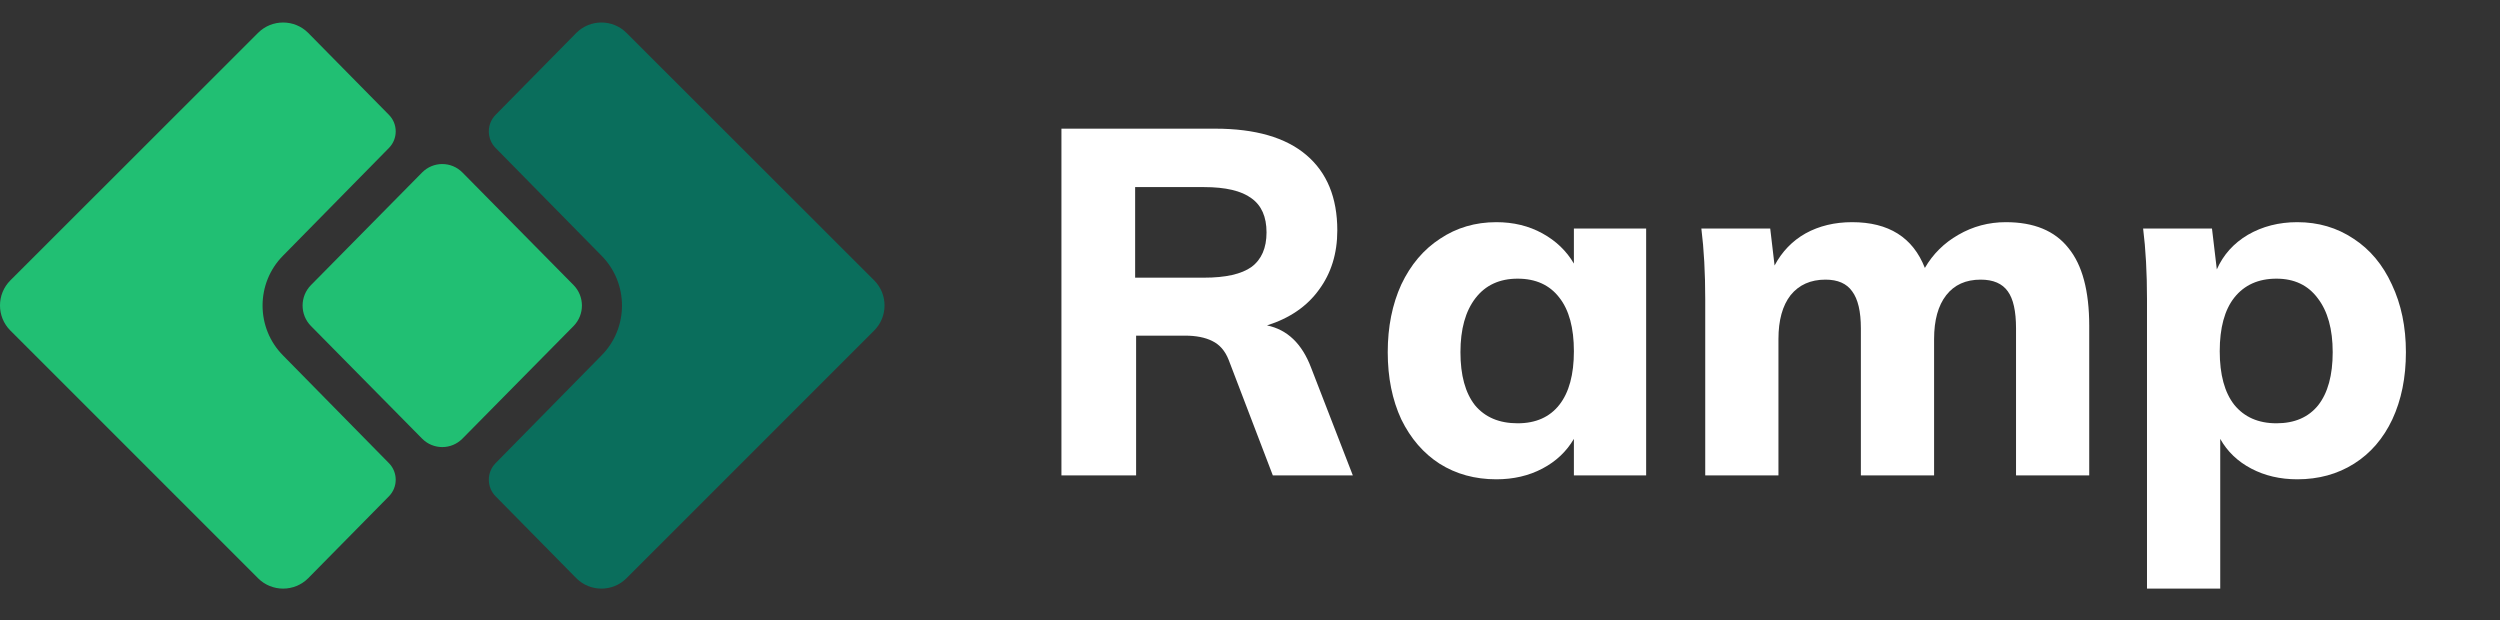<svg width="129" height="32" viewBox="0 0 129 32" fill="none" xmlns="http://www.w3.org/2000/svg">
<rect x="0" y="0" width="129" height="32" fill="#333333" stroke="none"/>
<path d="M31.028 18.351L25.57 23.902C25.108 24.373 25.108 25.137 25.571 25.607L29.741 29.839C30.452 30.55 31.615 30.55 32.325 29.839L45.109 17.054C45.82 16.343 45.82 15.18 45.109 14.469L32.325 1.695C31.615 0.984 30.452 0.984 29.741 1.695L25.571 5.928C25.108 6.397 25.108 7.162 25.57 7.632L31.028 13.183C32.45 14.605 32.45 16.93 31.028 18.351Z" fill="#0A6E5C"/>
<path d="M14.614 18.351L20.072 23.902C20.535 24.373 20.534 25.137 20.071 25.607L15.9 29.839C15.19 30.55 14.027 30.55 13.317 29.839L0.533 17.054C-0.178 16.343 -0.178 15.18 0.533 14.469L13.317 1.695C14.027 0.984 15.19 0.984 15.9 1.695L20.071 5.928C20.534 6.397 20.535 7.162 20.072 7.632L14.614 13.183C13.193 14.605 13.193 16.93 14.614 18.351Z" fill="#21BF73"/>
<path d="M16.046 16.823C15.47 16.24 15.47 15.294 16.046 14.711L21.779 8.902C22.354 8.319 23.288 8.319 23.863 8.902L29.596 14.711C30.171 15.294 30.171 16.24 29.596 16.823L23.863 22.632C23.288 23.215 22.354 23.215 21.779 22.632L16.046 16.823Z" fill="#21BF73"/>
<path d="M69.806 24.531H65.678L63.401 18.575C63.218 18.106 62.934 17.779 62.551 17.595C62.184 17.411 61.717 17.319 61.15 17.319H58.623V24.531H54.77V6.639H62.701C64.769 6.639 66.337 7.091 67.404 7.996C68.472 8.901 69.005 10.199 69.005 11.891C69.005 13.08 68.688 14.102 68.055 14.957C67.437 15.811 66.545 16.422 65.377 16.791C66.428 17.009 67.187 17.738 67.654 18.977L69.806 24.531ZM62.125 14.328C63.243 14.328 64.06 14.144 64.577 13.775C65.094 13.39 65.353 12.796 65.353 11.991C65.353 11.187 65.094 10.601 64.577 10.232C64.06 9.847 63.243 9.654 62.125 9.654H58.573V14.328H62.125Z" fill="white"/>
<path d="M84.941 11.791V24.531H81.213V22.646C80.83 23.299 80.288 23.811 79.587 24.179C78.887 24.548 78.095 24.732 77.211 24.732C76.11 24.732 75.134 24.464 74.284 23.928C73.45 23.392 72.791 22.629 72.307 21.641C71.84 20.636 71.607 19.48 71.607 18.173C71.607 16.867 71.84 15.702 72.307 14.68C72.791 13.658 73.458 12.871 74.308 12.318C75.159 11.749 76.126 11.464 77.211 11.464C78.095 11.464 78.887 11.656 79.587 12.042C80.288 12.427 80.83 12.947 81.213 13.6V11.791H84.941ZM78.311 21.842C79.245 21.842 79.963 21.524 80.463 20.887C80.963 20.25 81.213 19.329 81.213 18.123C81.213 16.917 80.963 15.995 80.463 15.359C79.963 14.706 79.245 14.379 78.311 14.379C77.377 14.379 76.652 14.714 76.135 15.384C75.618 16.054 75.359 16.984 75.359 18.173C75.359 19.363 75.609 20.276 76.11 20.912C76.627 21.532 77.361 21.842 78.311 21.842Z" fill="white"/>
<path d="M103.501 11.464C104.953 11.464 106.028 11.908 106.729 12.796C107.446 13.667 107.804 15.007 107.804 16.816V24.531H104.027V16.942C104.027 16.054 103.885 15.418 103.602 15.032C103.318 14.63 102.851 14.429 102.201 14.429C101.434 14.429 100.842 14.697 100.424 15.233C100.007 15.769 99.799 16.523 99.799 17.495V24.531H96.021V16.942C96.021 16.071 95.871 15.434 95.571 15.032C95.288 14.63 94.829 14.429 94.195 14.429C93.427 14.429 92.828 14.697 92.393 15.233C91.977 15.769 91.768 16.523 91.768 17.495V24.531H87.99V15.434C87.99 14.077 87.924 12.863 87.79 11.791H91.343L91.568 13.7C91.951 12.98 92.485 12.427 93.169 12.042C93.869 11.656 94.671 11.464 95.571 11.464C97.456 11.464 98.706 12.251 99.323 13.826C99.741 13.106 100.316 12.536 101.05 12.117C101.8 11.682 102.618 11.464 103.501 11.464Z" fill="white"/>
<path d="M118.541 11.464C119.625 11.464 120.593 11.749 121.444 12.318C122.293 12.871 122.952 13.658 123.42 14.68C123.904 15.702 124.145 16.867 124.145 18.173C124.145 19.48 123.912 20.636 123.444 21.641C122.978 22.629 122.319 23.392 121.468 23.928C120.617 24.464 119.642 24.732 118.541 24.732C117.657 24.732 116.865 24.548 116.165 24.179C115.464 23.811 114.93 23.299 114.564 22.646V30.373H110.785V15.434C110.785 14.077 110.719 12.863 110.585 11.791H114.138L114.388 13.901C114.721 13.148 115.255 12.553 115.989 12.117C116.74 11.682 117.59 11.464 118.541 11.464ZM117.465 21.842C118.399 21.842 119.117 21.532 119.617 20.912C120.117 20.276 120.367 19.363 120.367 18.173C120.367 16.984 120.109 16.054 119.591 15.384C119.091 14.714 118.383 14.379 117.465 14.379C116.532 14.379 115.806 14.706 115.288 15.359C114.788 15.995 114.538 16.917 114.538 18.123C114.538 19.329 114.788 20.25 115.288 20.887C115.806 21.524 116.532 21.842 117.465 21.842Z" fill="white"/>
</svg>
